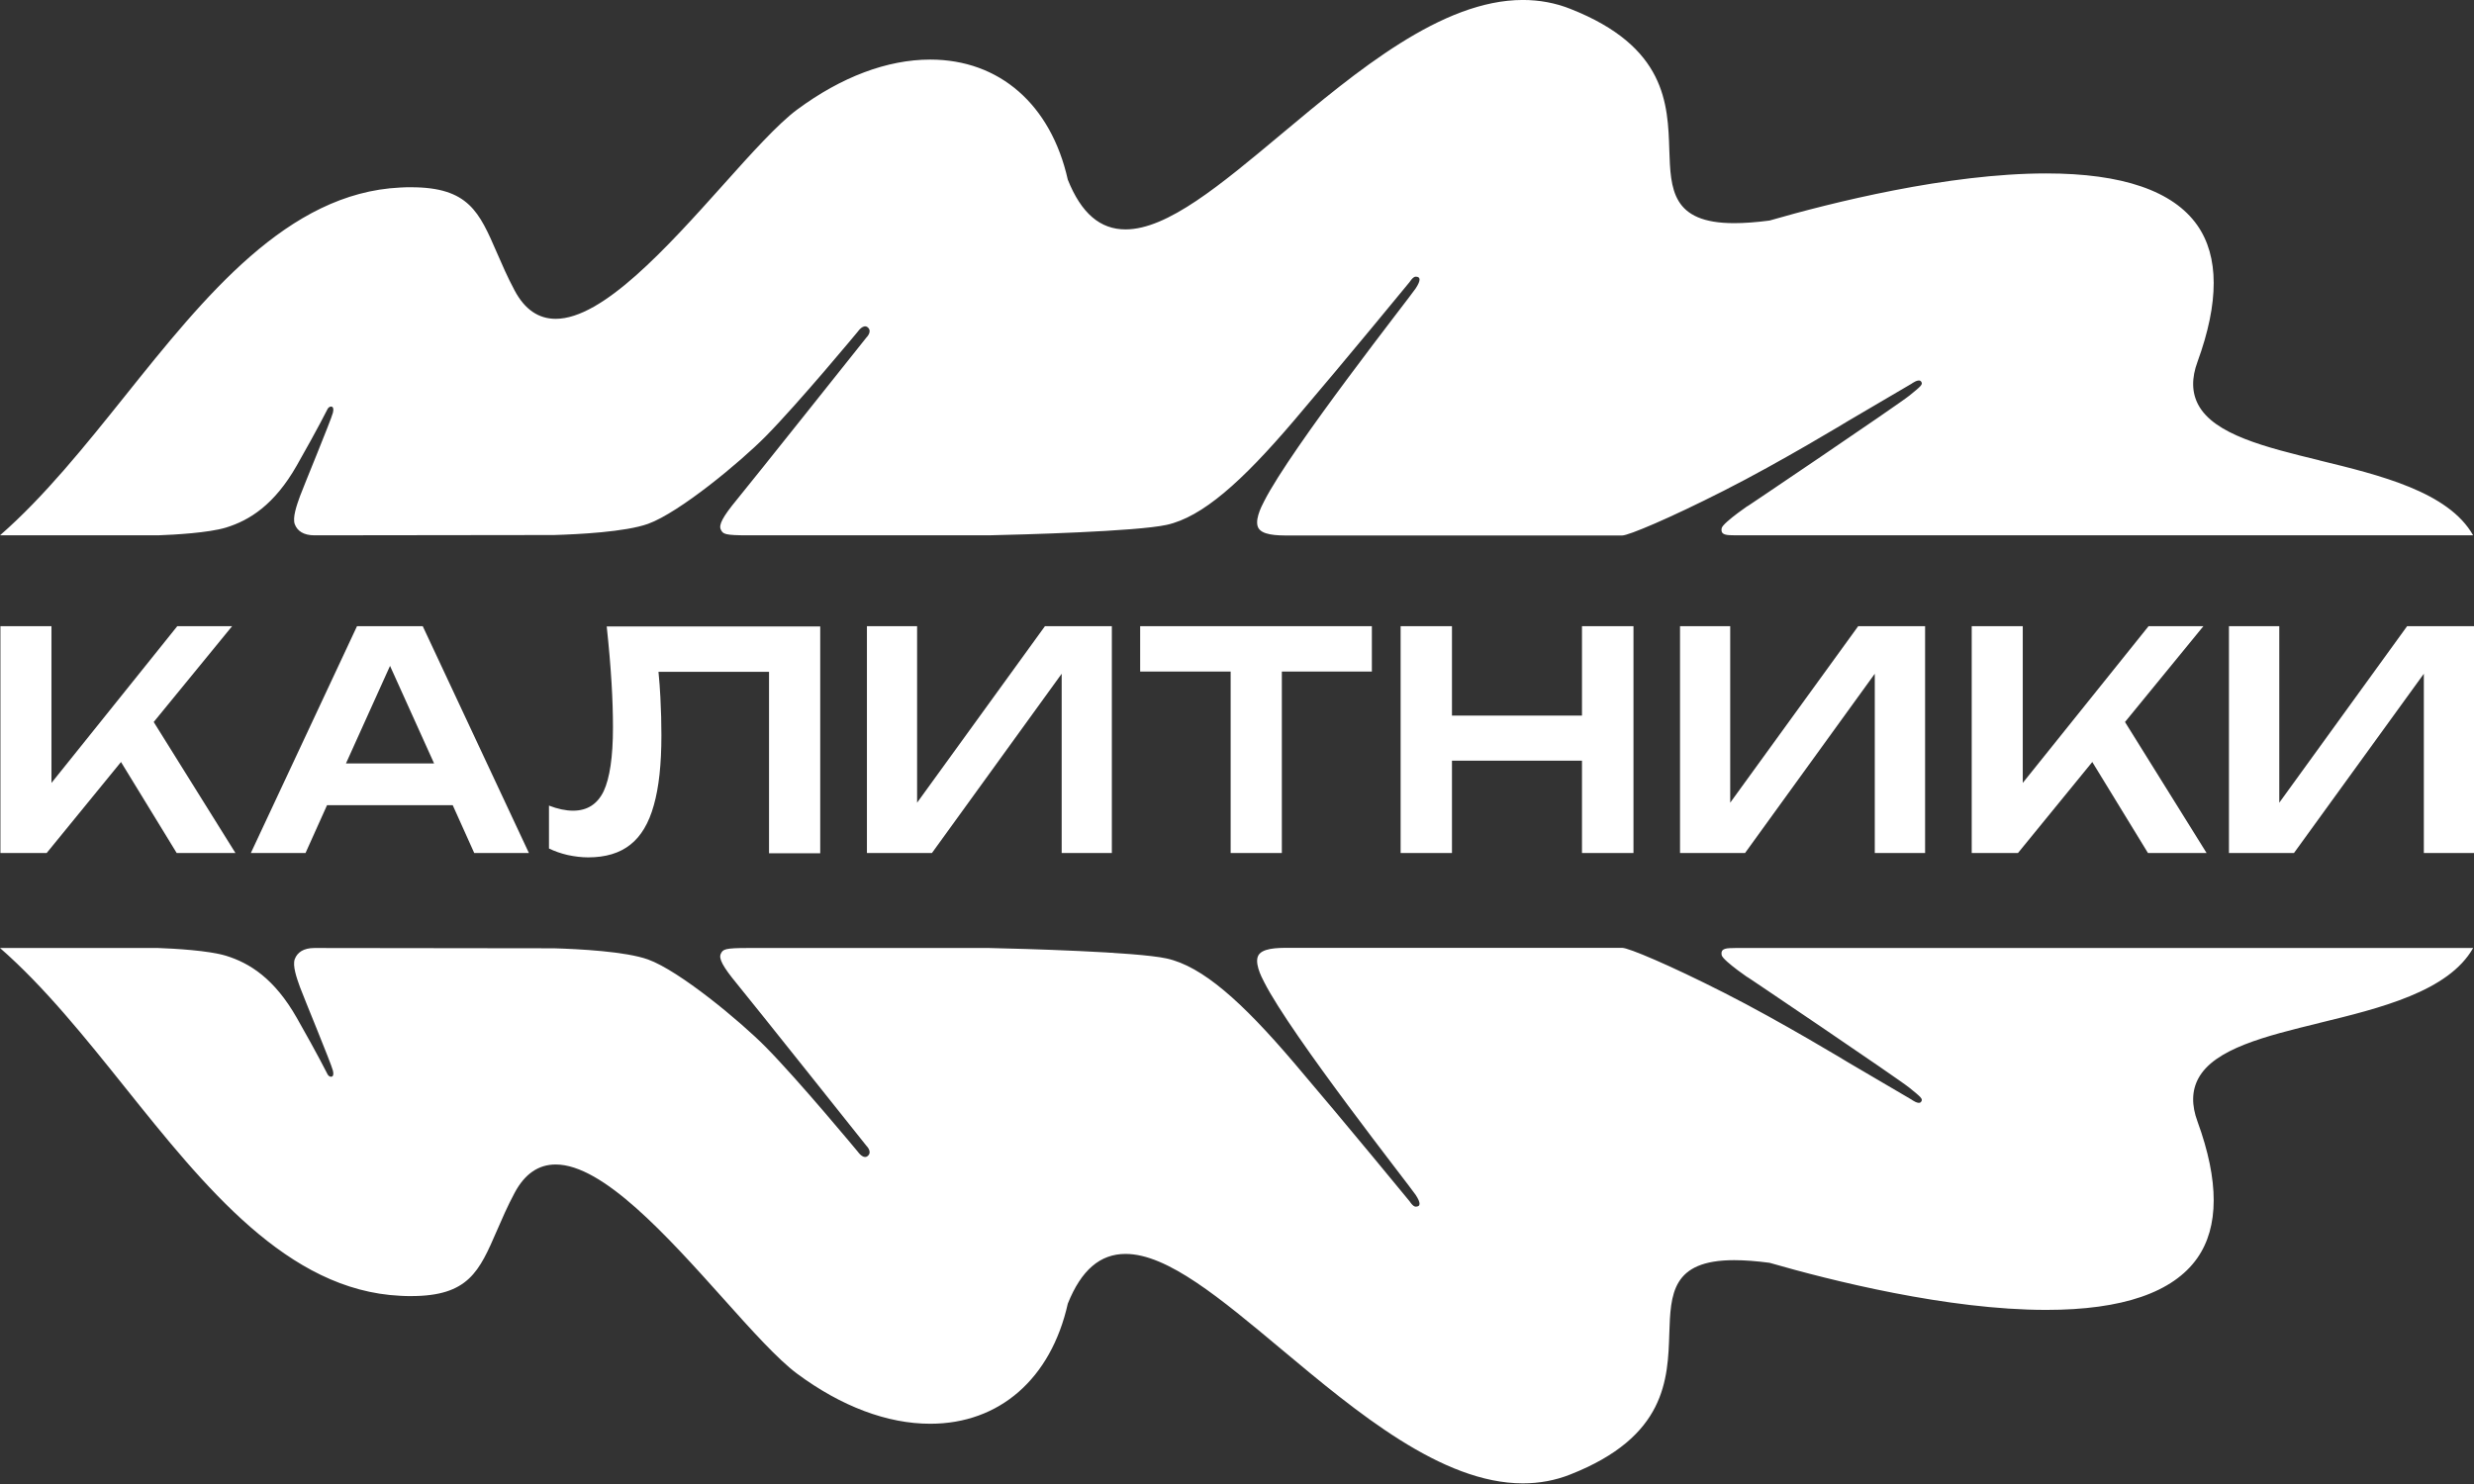 <svg width="160" height="96" viewBox="0 0 160 96" fill="none" xmlns="http://www.w3.org/2000/svg">
<rect x="0" y="0" width="160" height="96" fill="#333333" stroke="none"/>
<path d="M15.011 40.508H11.465L3.329 50.647V40.508H0.027V55.181H3.018L7.825 49.293L11.427 55.181H15.227L9.941 46.706L15.011 40.508Z" fill="white"/>
<path d="M23.089 40.508L16.223 55.181H19.759L21.151 52.086H29.278L30.67 55.181H34.206L27.34 40.508H23.079H23.089ZM22.374 49.387L25.224 43.076L28.074 49.387H22.383H22.374Z" fill="white"/>
<path d="M39.548 44.129C39.614 45.22 39.642 46.198 39.642 47.063C39.642 48.963 39.435 50.337 39.041 51.183C38.636 52.02 37.978 52.443 37.065 52.443C36.586 52.443 36.059 52.331 35.504 52.114V54.889C35.871 55.068 36.275 55.209 36.717 55.312C37.159 55.406 37.601 55.463 38.043 55.463C39.163 55.463 40.075 55.19 40.762 54.644C41.458 54.099 41.966 53.243 42.285 52.086C42.615 50.929 42.775 49.424 42.775 47.571C42.775 46.8 42.756 45.982 42.709 45.107C42.681 44.58 42.643 44.025 42.586 43.461H49.735V55.199H53.046V40.526H39.238C39.379 41.843 39.483 43.047 39.548 44.148V44.129Z" fill="white"/>
<path d="M59.311 51.926V40.508H56.066V55.181H60.271L68.661 43.584V55.181H71.906V40.508H67.579L59.311 51.926Z" fill="white"/>
<path d="M73.738 43.442H79.589V55.181H82.9V43.442H88.722V40.508H73.738V43.442Z" fill="white"/>
<path d="M102.311 46.292H93.902V40.508H90.582V55.181H93.902V49.208H102.311V55.181H105.641V40.508H102.311V46.292Z" fill="white"/>
<path d="M111.897 51.926V40.508H108.652V55.181H112.857L121.247 43.584V55.181H124.501V40.508H120.174L111.897 51.926Z" fill="white"/>
<path d="M142.499 40.508H138.953L130.817 50.647V40.508H127.516V55.181H130.507L135.313 49.293L138.915 55.181H142.706L137.429 46.706L142.499 40.508Z" fill="white"/>
<path d="M155.674 40.508L147.407 51.926V40.508H144.152V55.181H148.357L156.756 43.584V55.181H160.001V40.508H155.674Z" fill="white"/>
<path d="M150.031 29.786C146.513 28.93 143.193 28.112 142.167 26.184C141.744 25.393 141.725 24.462 142.12 23.399C143.522 19.552 143.512 16.58 142.102 14.568C140.54 12.348 137.258 11.219 132.338 11.219C125.961 11.219 118.418 13.119 114.439 14.267C113.583 14.379 112.812 14.436 112.154 14.436C108.109 14.436 108.043 12.244 107.959 9.705C107.865 6.723 107.752 3.008 101.554 0.572C100.585 0.186 99.55 -0.002 98.487 -0.002C93.239 -0.002 87.737 4.607 82.874 8.67C78.914 11.981 75.5 14.84 72.791 14.84C71.154 14.84 69.931 13.806 69.057 11.623C67.966 6.761 64.636 3.854 60.159 3.854C57.384 3.854 54.412 4.974 51.553 7.09C50.321 8.002 48.599 9.912 46.784 11.943C43.135 16.016 38.987 20.625 35.939 20.625C34.82 20.625 33.936 20.013 33.287 18.8C32.817 17.925 32.459 17.088 32.139 16.355C30.992 13.712 30.305 12.113 26.581 12.113C26.364 12.113 26.129 12.113 25.884 12.131C18.605 12.479 13.253 19.157 8.089 25.61C5.521 28.817 2.869 32.128 0 34.63H10.224C11.296 34.592 13.478 34.47 14.607 34.131C16.14 33.661 17.749 32.655 19.197 30.106C20.645 27.557 21.078 26.654 21.191 26.447C21.304 26.24 21.661 26.193 21.53 26.701C21.398 27.209 19.62 31.498 19.404 32.09C19.188 32.683 18.905 33.492 19.065 33.915C19.225 34.338 19.62 34.63 20.335 34.63C20.335 34.63 28.462 34.62 35.826 34.611C37.407 34.564 40.445 34.414 41.912 33.887C43.944 33.153 47.875 29.889 49.512 28.234C51.684 26.033 55.484 21.443 55.484 21.443C55.484 21.443 55.842 20.916 56.133 21.189C56.425 21.462 56.03 21.838 56.03 21.838C56.03 21.838 48.59 31.187 47.659 32.316C46.728 33.445 46.474 33.953 46.615 34.254C46.756 34.555 46.869 34.63 48.402 34.63H63.959C66.075 34.583 73.487 34.385 75.453 33.953C77.748 33.445 80.297 31.187 83.692 27.199C87.088 23.211 91.17 18.236 91.17 18.236C91.17 18.236 91.377 17.897 91.555 17.897C91.885 17.897 91.894 18.142 91.555 18.659C91.217 19.176 83.504 28.968 81.754 32.429C81.576 32.768 81.04 33.802 81.454 34.254C81.849 34.686 82.94 34.639 83.664 34.639H104.921C105.316 34.639 107.931 33.548 111.486 31.742C115.182 29.871 119.528 27.228 119.528 27.228L123.629 24.82C123.629 24.82 124.09 24.472 124.24 24.679C124.391 24.867 124.221 24.989 123.497 25.582C122.773 26.174 112.474 33.125 112.981 32.768C113.489 32.41 111.411 33.802 111.345 34.169C111.26 34.639 111.674 34.62 112.248 34.63H159.944C158.355 31.818 153.915 30.736 149.974 29.777L150.031 29.786Z" fill="white"/>
<path d="M150.031 66.17C146.513 67.026 143.193 67.844 142.167 69.773C141.744 70.563 141.725 71.494 142.12 72.557C143.522 76.404 143.512 79.376 142.102 81.389C140.54 83.609 137.258 84.737 132.338 84.737C125.961 84.737 118.418 82.837 114.439 81.69C113.583 81.577 112.812 81.52 112.154 81.52C108.109 81.52 108.043 83.712 107.959 86.251C107.865 89.233 107.752 92.948 101.554 95.384C100.585 95.77 99.55 95.958 98.487 95.958C93.239 95.958 87.737 91.349 82.874 87.286C78.914 83.975 75.5 81.116 72.791 81.116C71.154 81.116 69.931 82.151 69.057 84.333C67.966 89.195 64.636 92.102 60.159 92.102C57.384 92.102 54.412 90.983 51.553 88.866C50.321 87.954 48.599 86.045 46.784 84.013C43.135 79.94 38.987 75.331 35.939 75.331C34.82 75.331 33.936 75.943 33.287 77.156C32.816 78.031 32.459 78.868 32.139 79.602C30.992 82.245 30.305 83.844 26.581 83.844C26.364 83.844 26.129 83.844 25.884 83.825C18.605 83.477 13.253 76.799 8.089 70.346C5.521 67.139 2.869 63.828 0 61.326H10.224C11.296 61.364 13.478 61.486 14.607 61.825C16.14 62.295 17.749 63.301 19.197 65.85C20.645 68.399 21.078 69.302 21.191 69.509C21.304 69.716 21.661 69.763 21.53 69.255C21.398 68.747 19.62 64.458 19.404 63.866C19.188 63.273 18.905 62.464 19.065 62.041C19.225 61.618 19.62 61.326 20.335 61.326C20.335 61.326 28.462 61.336 35.826 61.345C37.407 61.392 40.445 61.543 41.912 62.069C43.944 62.803 47.875 66.067 49.512 67.722C51.684 69.923 55.484 74.513 55.484 74.513C55.484 74.513 55.842 75.04 56.133 74.767C56.425 74.494 56.03 74.118 56.03 74.118C56.03 74.118 48.59 64.769 47.659 63.64C46.728 62.511 46.474 62.004 46.615 61.703C46.756 61.402 46.869 61.326 48.402 61.326H63.959C66.075 61.373 73.487 61.571 75.453 62.004C77.748 62.511 80.297 64.769 83.692 68.757C87.088 72.745 91.17 77.721 91.17 77.721C91.17 77.721 91.376 78.059 91.555 78.059C91.885 78.059 91.894 77.815 91.555 77.297C91.217 76.78 83.504 66.989 81.754 63.527C81.576 63.189 81.04 62.154 81.454 61.703C81.849 61.27 82.94 61.317 83.664 61.317H104.921C105.316 61.317 107.931 62.408 111.486 64.214C115.182 66.086 119.528 68.729 119.528 68.729L123.629 71.136C123.629 71.136 124.09 71.484 124.24 71.278C124.391 71.09 124.221 70.967 123.497 70.375C122.773 69.782 112.474 62.831 112.981 63.189C113.489 63.546 111.411 62.154 111.345 61.787C111.26 61.317 111.674 61.336 112.248 61.326H159.944C158.355 64.139 153.915 65.22 149.974 66.18L150.031 66.17Z" fill="white"/>
</svg>
